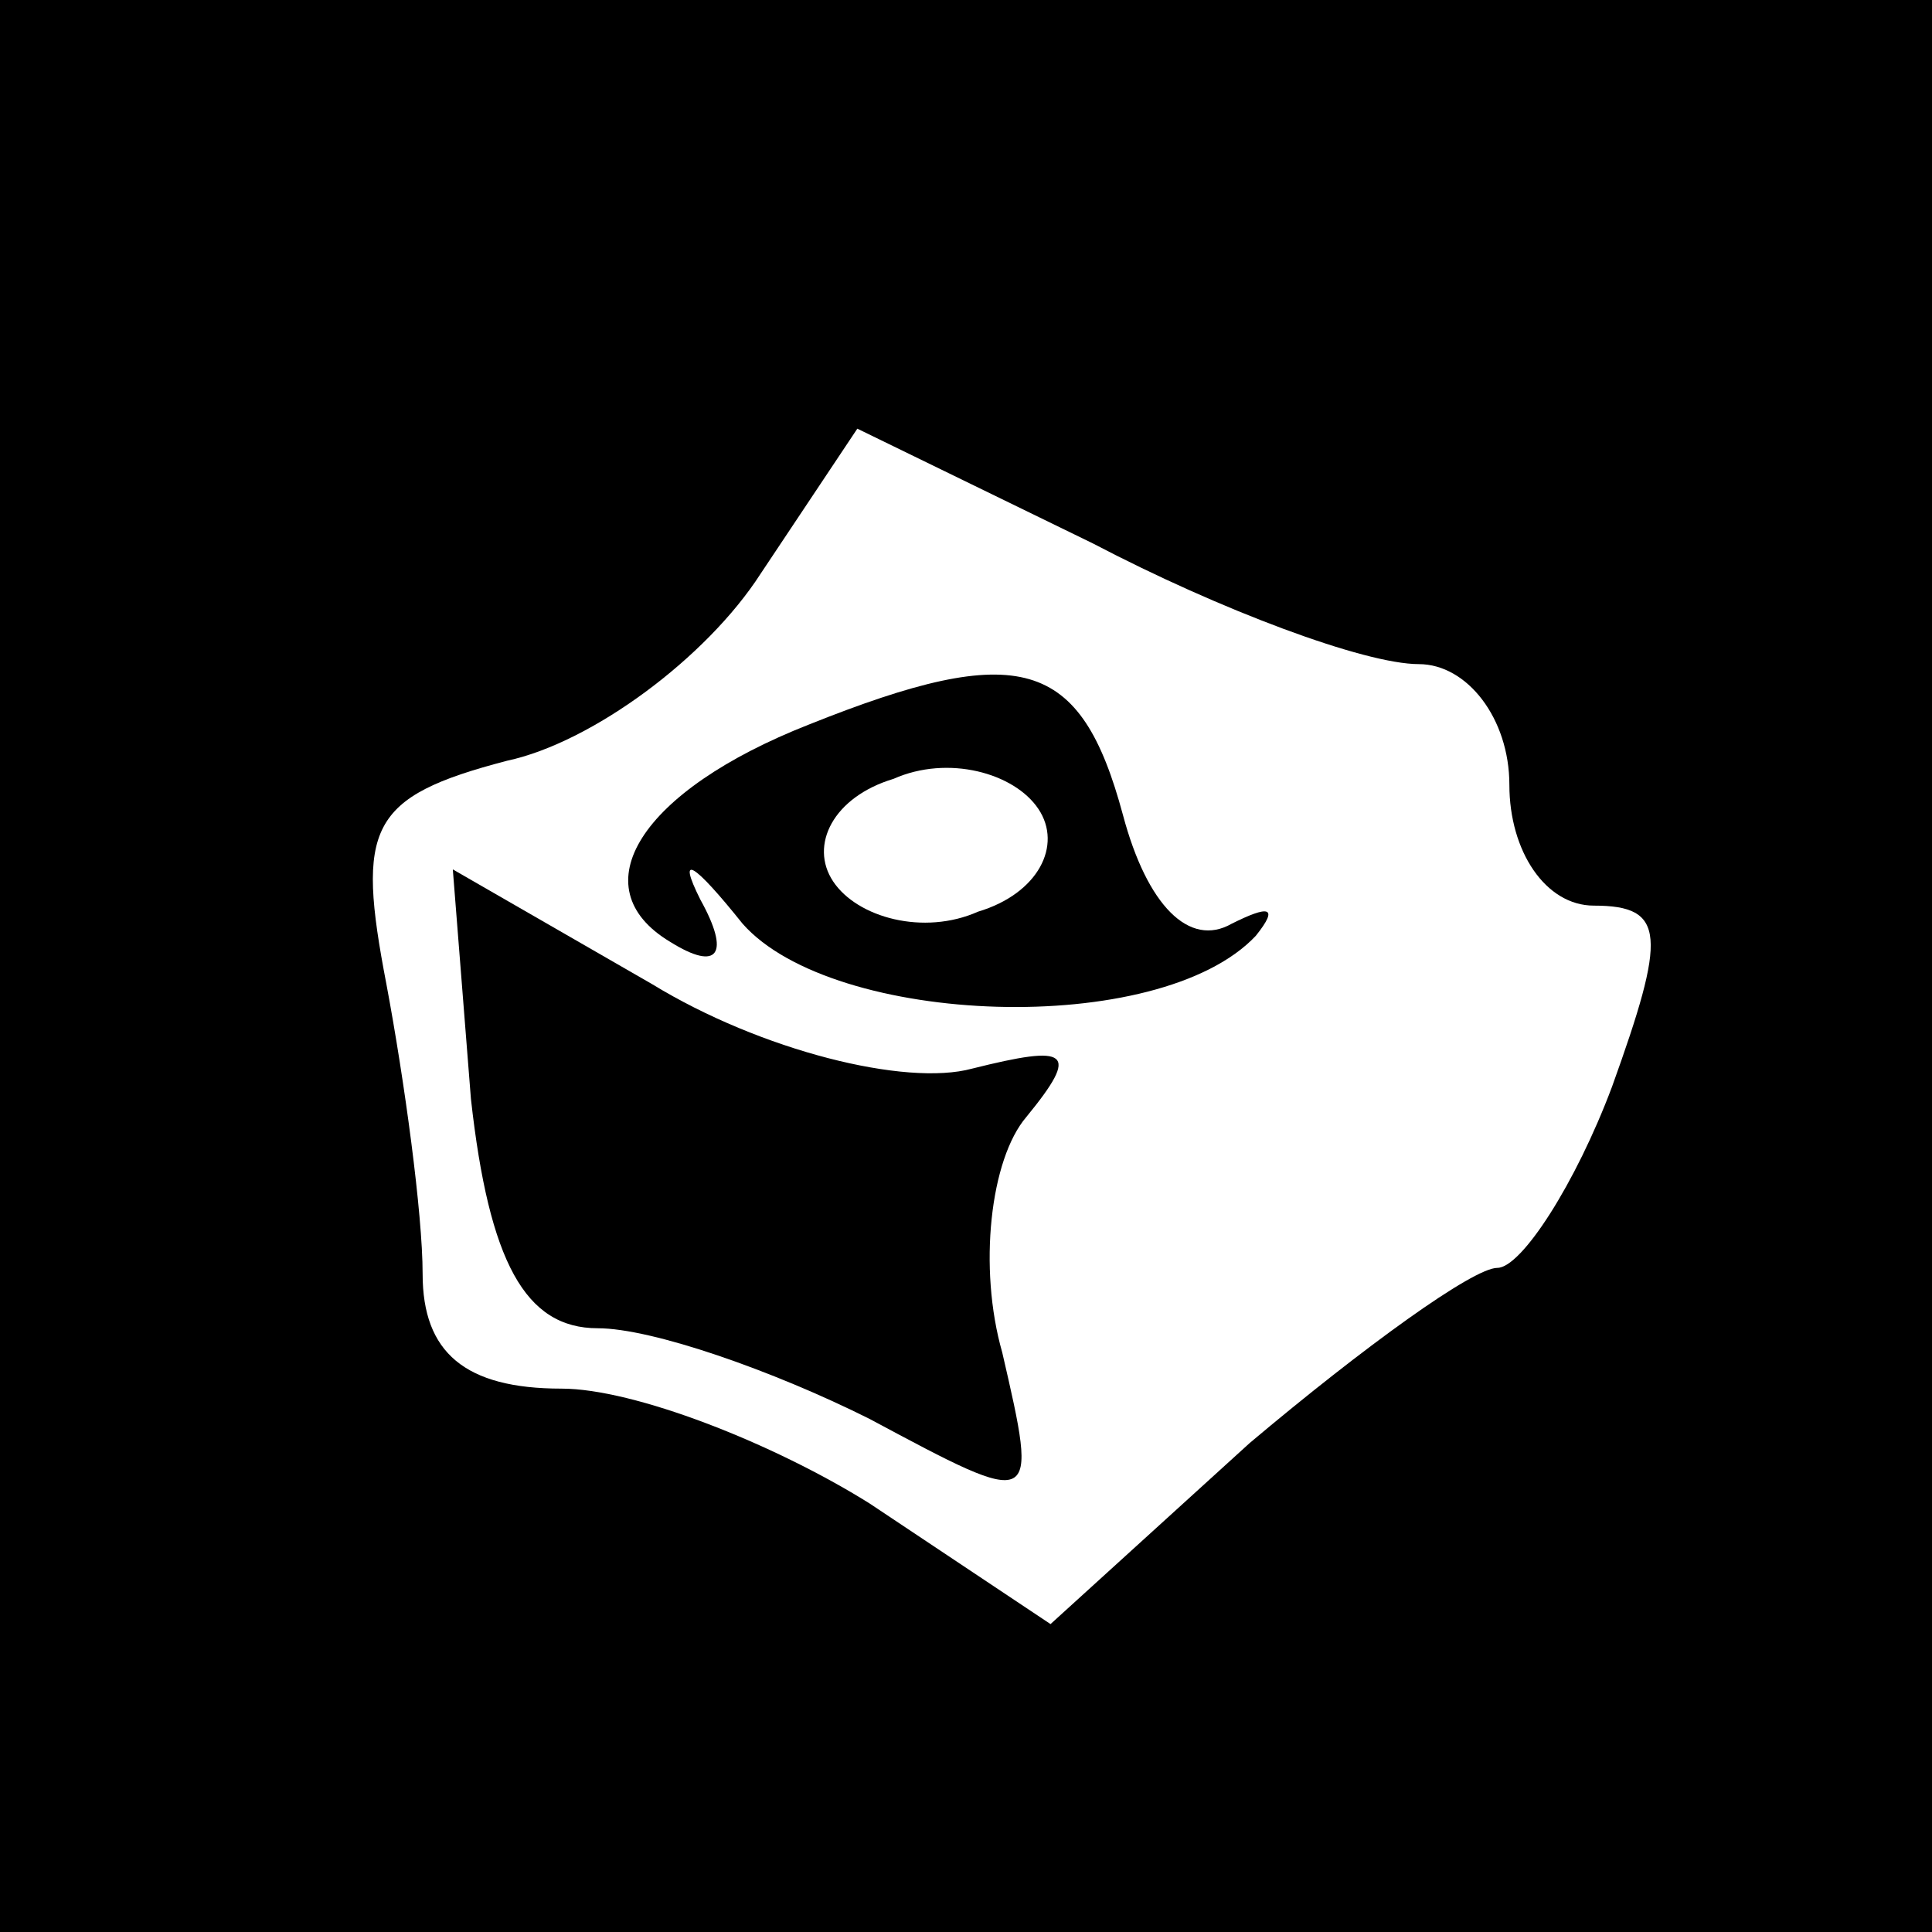 <?xml version="1.0" standalone="no"?>
<!DOCTYPE svg PUBLIC "-//W3C//DTD SVG 20010904//EN"
 "http://www.w3.org/TR/2001/REC-SVG-20010904/DTD/svg10.dtd">
<svg version="1.0" xmlns="http://www.w3.org/2000/svg"
 width="32pt" height="32pt" viewBox="0 0 32 32"
 preserveAspectRatio="xMidYMid meet">
<rect x="0" y="0" width="32" height="32" fill="#808080" stroke="none"/>
<g transform="translate(0,32) scale(0.1,-0.1)"
fill="#000000" stroke="none">
<path fill="#000000" stroke="none" d="M0 160 l0 -160 160 0 160 0 0 160 0
160 -160 0 -160 0 0 -160z"/>
<path fill="#ffffff" stroke="none" d="M235 210 c8 0 15 -9 15 -20 0 -11 6
-20 14 -20 12 0 12 -5 3 -30 -6 -16 -15 -30 -19 -30 -4 0 -22 -13 -41 -29
l-33 -30 -30 20 c-16 10 -39 19 -51 19 -16 0 -23 6 -23 19 0 10 -3 32 -6 48
-5 26 -3 31 20 37 14 3 33 17 42 31 l16 24 39 -19 c21 -11 45 -20 54 -20z"/>
<path fill="#000000" stroke="none" d="M134 200 c-28 -11 -38 -27 -23 -36 8
-5 10 -2 5 7 -4 8 -1 6 7 -4 15 -17 69 -19 85 -2 4 5 2 5 -4 2 -7 -4 -14 3
-18 18 -7 26 -17 29 -52 15z"/>
<path fill="#ffffff" stroke="none" d="M162 169 c-9 -4 -20 -1 -24 5 -4 6 0
14 10 17 9 4 20 1 24 -5 4 -6 0 -14 -10 -17z"/>
<path fill="#000000" stroke="none" d="M78 138 c3 -27 9 -38 21 -38 9 0 29 -7
45 -15 28 -15 28 -15 22 11 -4 14 -2 32 4 39 9 11 7 12 -9 8 -11 -3 -35 3 -53
14 l-33 19 3 -38z"/>
</g>
</svg>
